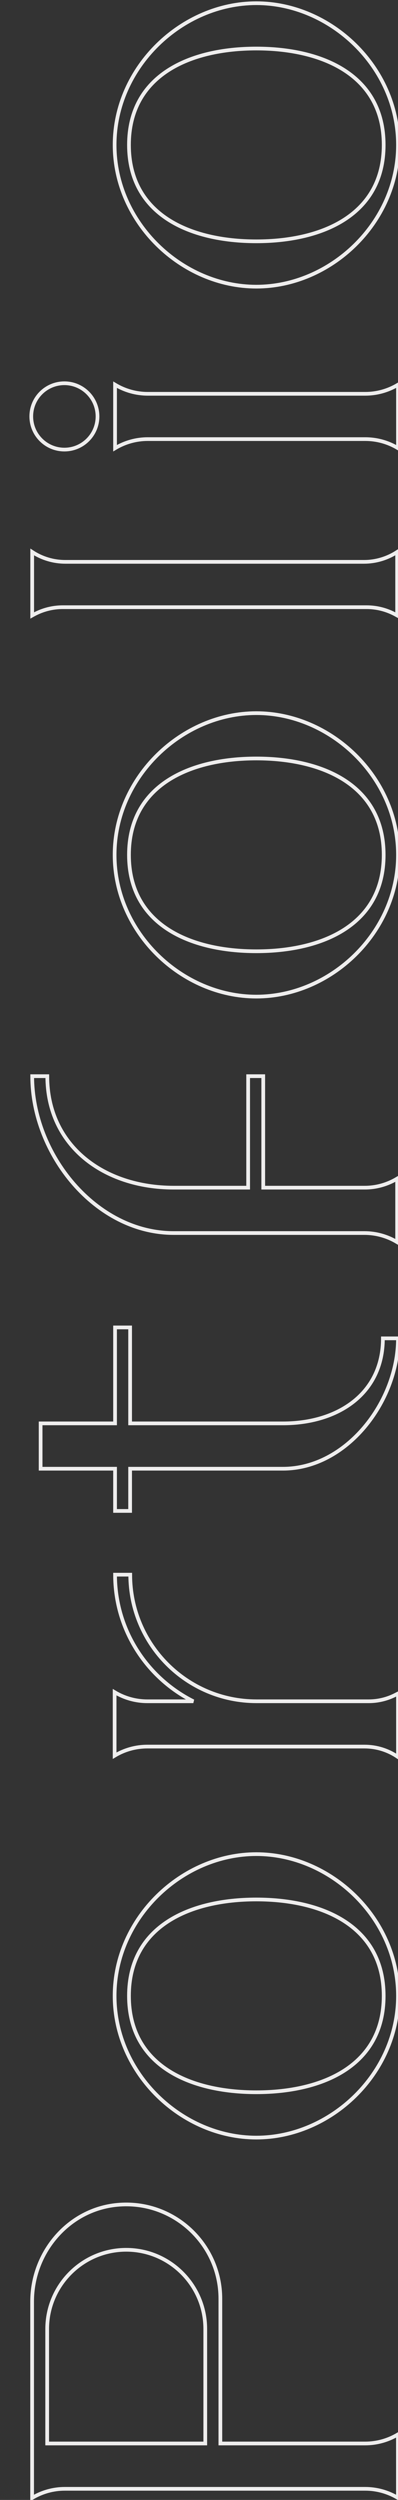 <?xml version="1.0" encoding="utf-8"?>
<!-- Generator: Adobe Illustrator 25.4.1, SVG Export Plug-In . SVG Version: 6.00 Build 0)  -->
<svg version="1.1" id="Layer_1" xmlns="http://www.w3.org/2000/svg" xmlns:xlink="http://www.w3.org/1999/xlink" x="0px" y="0px"
	 viewBox="0 0 107.3 672.71" style="enable-background:new 0 0 107.3 672.71;" xml:space="preserve">
<rect x="0" y="0" width="107.3" height="672.71" fill="#333333" stroke="none"/>
<style type="text/css">
	.st0{fill:none;stroke:#EFEEEE;}
</style>
<g>
	<path class="st0" d="M31.59,593.31c15.08-1.42,27.82,10.46,27.82,25.26v38.95h39.06c3.1,0,6.15-0.85,8.81-2.44h0v17.09
		c-2.66-1.6-5.71-2.45-8.81-2.45h-81c-3.1,0-6.15,0.85-8.81,2.45v-2.45h0v-50.4C8.66,606.11,18.44,594.55,31.59,593.31z
		 M34.03,605.4c-11.75,0-21.31,9.56-21.31,21.31v30.81h42.62v-30.81C55.34,614.96,45.78,605.4,34.03,605.4z"/>
	<path class="st0" d="M69.1,498.93c20,0,38.2,17.11,38.2,38.14s-18.2,38.14-38.2,38.14c-20,0-38.2-17.11-38.2-38.14
		C30.9,516.04,49.1,498.93,69.1,498.93z M69.1,511.13c-17.86,0-34.33,7.15-34.33,25.94c0,18.79,16.47,25.94,34.33,25.94
		c17.87,0,34.34-7.15,34.34-25.94C103.43,518.28,86.96,511.13,69.1,511.13z"/>
	<path class="st0" d="M31.02,423.73h4.09c0,18.79,15.25,34.07,34.04,34.07H99.4c2.52,0,5-0.6,7.24-1.75l0.66-0.34v17.09
		c-2.65-1.83-5.79-2.81-9.01-2.81H39.71c-3.1,0-6.15,0.85-8.81,2.45h0v-17.09c2.66,1.6,5.71,2.45,8.81,2.45h12.41
		C39.63,451.53,31.02,438.64,31.02,423.73z"/>
	<path class="st0" d="M103.23,360.14h4.07c0,17.1-13.91,35.08-31.01,35.08H35.08v11.36h-4.06v-11.36H10.95v-12.2h20.07V357.2h4.06
		v25.82h41.21C91.14,383.02,103.23,375,103.23,360.14z"/>
	<path class="st0" d="M107.07,317.16v17.09c-2.66-1.6-5.71-2.45-8.81-2.45H46.82c-21.03,0-38.14-21.18-38.14-42.21h4.07
		c0,18.79,15.28,30,34.07,30H66.9v-30h4.07v30h27.3C101.36,319.61,104.41,318.76,107.07,317.16z"/>
	<path class="st0" d="M69.1,191.9c20,0,38.2,17.11,38.2,38.14c0,21.03-18.2,38.14-38.2,38.14c-20,0-38.2-17.11-38.2-38.14
		C30.9,209.01,49.1,191.9,69.1,191.9z M69.1,204.1c-17.86,0-34.33,7.15-34.33,25.94c0,18.79,16.47,25.94,34.33,25.94
		c17.87,0,34.34-7.15,34.34-25.94C103.43,211.25,86.96,204.1,69.1,204.1z"/>
	<path class="st0" d="M98.83,163.39H16.92c-2.74,0-5.43,0.69-7.83,2l-0.41,0.23v-17.09c2.65,1.74,5.76,2.66,8.93,2.66h80.53
		c3.17,0,6.27-0.93,8.93-2.66v17.09l-0.41-0.23C104.26,164.08,101.57,163.39,98.83,163.39z"/>
	<path class="st0" d="M17.36,103.13c4.93,0,8.93,4,8.93,8.93c0,4.93-4,8.92-8.93,8.92s-8.93-4-8.93-8.93
		C8.43,107.12,12.42,103.13,17.36,103.13z M98.49,118.16H39.83c-3.11,0-6.15,0.85-8.81,2.45v-17.09h0c2.66,1.6,5.71,2.45,8.81,2.45
		h58.66c3.1,0,6.15-0.85,8.81-2.45h0v17.09C104.64,119,101.59,118.16,98.49,118.16z"/>
	<path class="st0" d="M69.1,0.86c20,0,38.2,17.11,38.2,38.14c0,21.03-18.2,38.14-38.2,38.14c-20,0-38.2-17.11-38.2-38.14
		C30.9,17.97,49.1,0.86,69.1,0.86z M69.1,13.06c-17.86,0-34.33,7.15-34.33,25.94c0,18.79,16.47,25.94,34.33,25.94
		c17.87,0,34.34-7.15,34.34-25.94C103.43,20.21,86.96,13.06,69.1,13.06z"/>
</g>
</svg>
